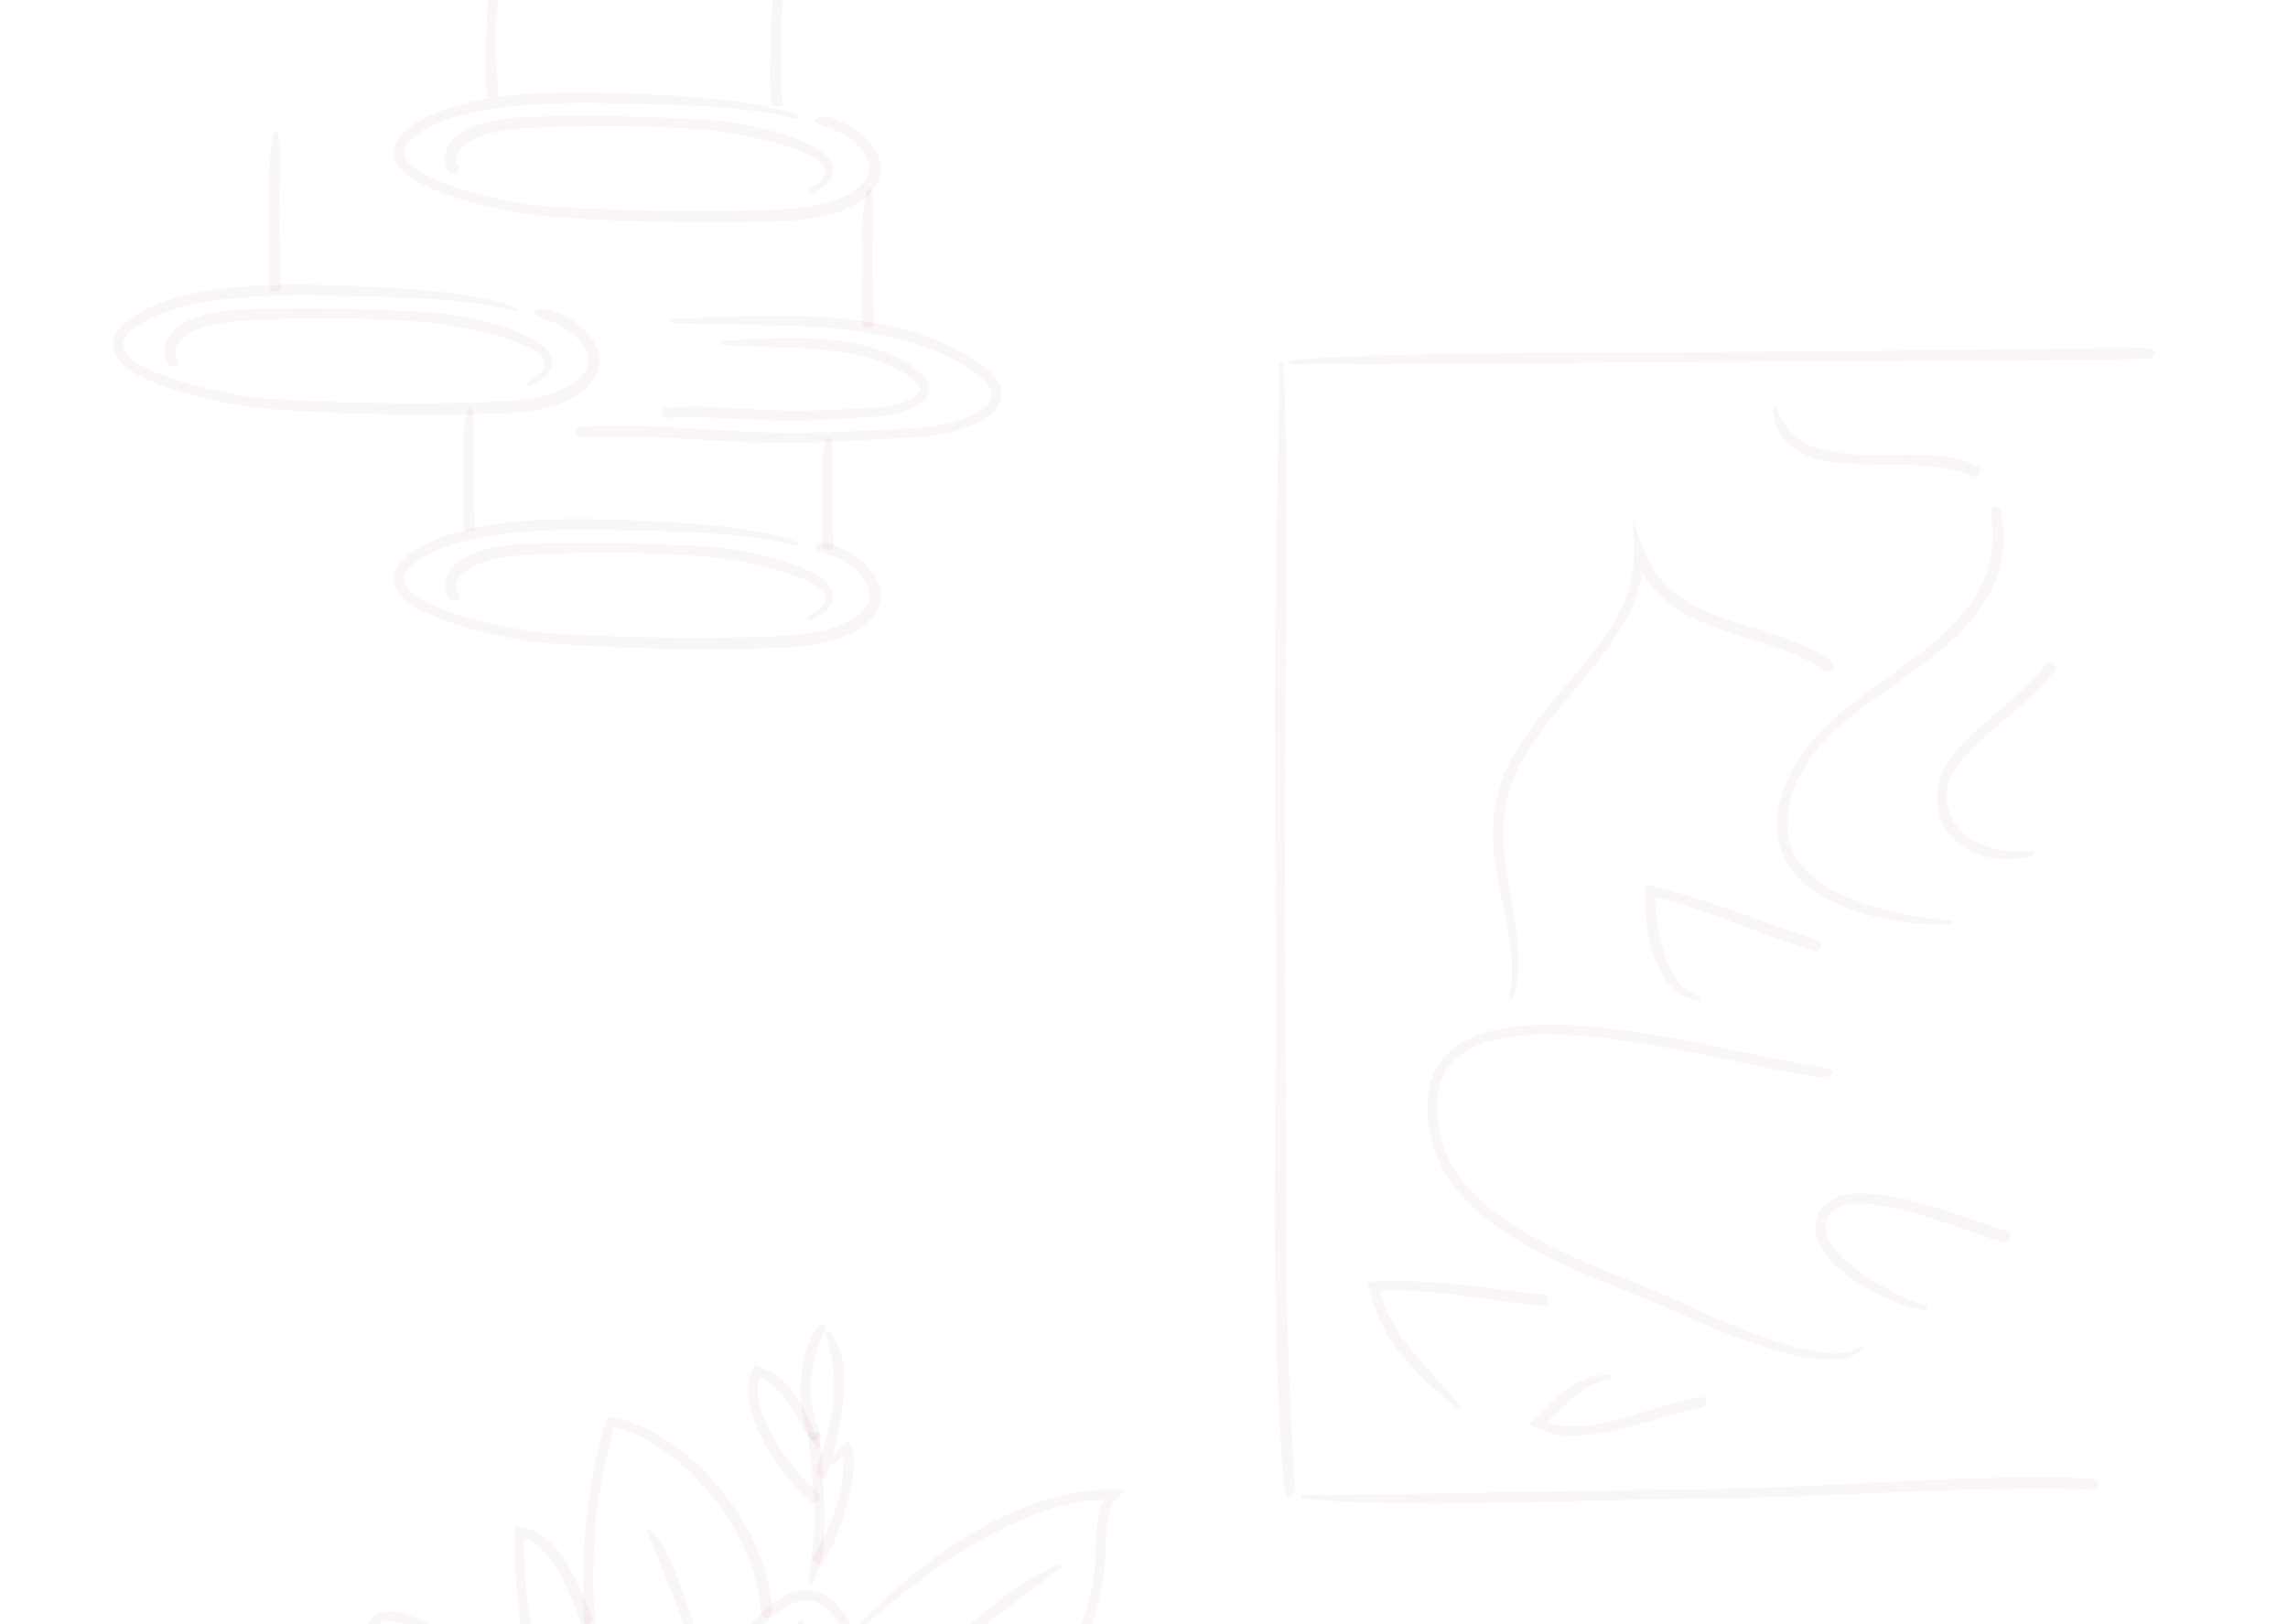 <svg width="407" height="289" viewBox="0 0 407 289" fill="none" xmlns="http://www.w3.org/2000/svg">
<g clip-path="url(#clip0)">
<g opacity="0.21">
<path opacity="0.21" d="M140.994 356.415L132.144 363.789L131.866 364.027L131.747 364.107L131.707 364.146L131.588 364.226L131.549 364.265C131.549 364.265 131.549 364.265 131.549 364.226V364.146V363.988V363.869V363.512C131.549 363.274 131.549 363.036 131.509 362.759L131.39 361.292L131.191 359.785C131.112 359.309 130.993 358.794 130.913 358.318C130.477 356.336 129.683 354.432 128.691 352.688C127.659 350.943 126.468 349.397 125.238 347.89L123.412 345.67L122.579 344.56L121.825 343.41C120.872 341.824 120.158 340.119 119.642 338.335C118.57 334.767 118.332 331 118.57 327.233C118.689 325.37 118.928 323.467 119.285 321.643C119.642 319.819 120.237 317.995 120.872 316.211C122.142 312.643 123.65 309.114 125.278 305.664C126.945 302.215 128.77 298.845 130.834 295.673C131.866 294.087 132.977 292.541 134.168 291.074C135.359 289.607 136.668 288.219 138.097 287.069C139.526 285.919 141.193 284.928 142.939 284.77C143.812 284.69 144.685 284.809 145.479 285.166C146.273 285.523 146.987 286.078 147.622 286.712C148.257 287.347 148.813 288.14 149.289 288.933C149.766 289.726 150.202 290.558 150.559 291.431C151.314 293.135 151.909 294.959 152.345 296.783C152.782 298.607 153.1 300.51 153.219 302.374C153.298 303.325 153.258 304.237 153.298 305.228C153.338 305.704 153.377 306.22 153.417 306.695C153.457 306.933 153.457 307.131 153.417 307.25C153.377 307.369 153.338 307.528 153.219 307.687C152.98 308.004 152.703 308.361 152.385 308.717C152.068 309.035 151.829 309.272 151.433 309.51C150.718 309.907 149.766 310.105 148.813 310.541C148.575 310.66 148.337 310.779 148.099 310.938L147.702 311.255C147.543 311.374 147.464 311.493 147.345 311.651C146.908 312.206 146.71 312.801 146.551 313.436C146.551 313.515 146.471 313.594 146.511 313.673L146.71 313.753L147.146 313.911C147.305 313.951 147.424 314.03 147.583 314.07L148.099 314.189L148.615 314.308L149.051 314.387C149.289 314.427 149.528 314.466 149.805 314.506C150.282 314.546 150.798 314.585 151.155 314.665C151.353 314.704 151.433 314.744 151.552 314.863C151.671 314.942 151.79 315.101 151.909 315.259C152.345 315.973 152.742 316.925 153.06 317.757C153.695 319.462 154.012 321.365 154.211 323.229C154.409 325.092 154.608 327.035 154.528 328.899C154.489 330.762 154.211 332.665 153.893 334.529C153.258 338.295 152.306 341.983 151.591 345.749C151.353 347.058 152.028 347.137 152.306 345.908C153.179 342.221 154.33 338.573 155.124 334.806C155.521 332.903 155.838 331 155.957 328.978C155.957 328.462 155.997 327.987 155.997 327.471V326.718L155.957 326.004C155.917 325.053 155.838 324.061 155.759 323.07C155.56 321.127 155.322 319.145 154.608 317.163C154.211 316.171 153.933 315.339 153.338 314.308C153.179 314.03 152.98 313.753 152.663 313.475C152.504 313.356 152.306 313.198 152.107 313.118C151.909 313.039 151.71 312.92 151.512 312.92C150.798 312.762 150.361 312.762 149.924 312.682C149.726 312.643 149.488 312.643 149.289 312.563L149.091 312.524C149.091 312.524 149.051 312.524 149.051 312.484C149.051 312.484 149.051 312.444 149.091 312.444C149.17 312.405 149.369 312.286 149.528 312.206C150.202 311.889 151.234 311.691 152.306 311.136L152.703 310.898L153.099 310.621C153.219 310.541 153.338 310.383 153.457 310.303C153.576 310.184 153.695 310.065 153.774 309.986C154.092 309.629 154.449 309.233 154.806 308.717C155.005 308.44 155.203 308.043 155.282 307.568C155.362 307.092 155.322 306.775 155.282 306.497C155.243 305.982 155.163 305.585 155.163 305.109C155.163 304.871 155.124 304.673 155.124 304.435V303.722C155.124 303.206 155.084 302.73 155.044 302.215C154.886 300.193 154.568 298.25 154.092 296.307C153.615 294.365 152.98 292.461 152.187 290.638C151.79 289.726 151.314 288.814 150.758 287.941C150.202 287.069 149.607 286.197 148.853 285.444C148.099 284.69 147.186 283.977 146.114 283.501C145.043 283.025 143.812 282.866 142.701 282.985C141.55 283.104 140.478 283.501 139.526 283.977C138.573 284.452 137.7 285.047 136.906 285.721C135.319 286.99 133.97 288.497 132.739 290.003C131.509 291.549 130.358 293.135 129.326 294.761C127.222 298.012 125.357 301.422 123.65 304.911C121.944 308.4 120.436 311.969 119.126 315.616C118.491 317.44 117.856 319.304 117.419 321.286C117.022 323.229 116.784 325.172 116.626 327.114C116.348 331.04 116.586 335.044 117.697 338.89C118.253 340.793 119.047 342.657 120.039 344.401L120.833 345.67L121.745 346.899L123.571 349.159C124.762 350.626 125.913 352.133 126.826 353.719C127.738 355.305 128.453 356.97 128.81 358.794C128.889 359.23 129.008 359.706 129.088 360.142L129.286 361.53L129.405 362.917C129.445 363.155 129.405 363.393 129.445 363.631V364.543L129.405 366.961L129.366 368.151V368.428V368.587C129.366 368.587 129.366 368.666 129.366 368.627L129.405 368.587L129.882 368.19L133.335 365.336C136.271 362.878 139.208 360.38 142.106 357.921C144.924 355.662 143.693 354.155 140.994 356.415Z" fill="#811D65"/>
</g>
<g opacity="0.21">
<path opacity="0.21" d="M139.605 322.515C140.161 316.845 140.478 311.176 141.113 305.466C141.352 302.572 141.272 299.717 141.352 296.902C141.391 295.514 141.51 294.087 141.709 292.739C141.907 291.391 142.225 290.043 142.86 288.814C142.939 288.616 142.423 288.179 142.264 288.378C141.153 289.488 140.518 290.955 140.121 292.422C139.724 293.889 139.566 295.395 139.526 296.823C139.407 299.717 139.685 302.612 139.486 305.268C139.447 305.585 139.407 305.942 139.367 306.299L139.248 307.369L138.97 309.471L138.454 313.713C138.137 316.528 137.859 319.383 137.7 322.198C137.621 322.912 139.566 323.189 139.605 322.515Z" fill="#811D65"/>
</g>
<g opacity="0.21">
<path opacity="0.21" d="M157.783 320.969C160.521 320.295 163.022 319.145 165.443 317.916C166.673 317.321 167.784 316.607 168.975 315.933C170.086 315.22 171.237 314.506 172.348 313.713C174.571 312.206 176.714 310.581 178.778 308.916C180.842 307.25 182.866 305.466 184.771 303.563C186.676 301.7 188.502 299.677 190.05 297.457C191.598 295.237 192.828 292.818 193.78 290.281C194.733 287.743 195.408 285.166 195.963 282.549C196.082 281.915 196.241 281.241 196.36 280.567C196.44 279.893 196.479 279.219 196.519 278.545L196.678 274.58C196.757 273.113 196.836 271.606 197.114 270.179C197.233 269.465 197.432 268.751 197.71 268.117C197.789 267.958 197.829 267.8 197.908 267.641C197.987 267.403 198.186 267.165 198.345 266.967C198.424 266.848 198.543 266.729 198.702 266.61L199.099 266.214C199.416 265.936 199.734 265.659 200.051 265.421L199.932 265.342C199.892 265.302 199.932 265.302 199.932 265.262V265.183C199.853 265.183 199.734 265.183 199.654 265.183L198.464 265.143C198.067 265.143 197.67 265.104 197.273 265.104C197.075 265.104 196.876 265.104 196.678 265.104H196.122C194.971 265.143 193.82 265.223 192.669 265.381C190.367 265.698 188.105 266.214 185.922 266.888C181.517 268.276 177.349 270.258 173.38 272.558C165.482 277.236 158.378 283.104 152.147 289.686C151.512 290.36 151.988 290.796 152.663 290.201C159.41 284.254 166.554 278.664 174.333 274.183C178.222 271.963 182.271 269.981 186.478 268.633C188.581 267.958 190.724 267.443 192.907 267.126C193.979 266.967 195.09 266.888 196.162 266.848C196.36 266.848 196.281 266.848 196.32 266.848H196.36C196.4 266.848 196.44 266.848 196.4 266.848L196.36 266.888L196.32 266.928C196.201 267.126 196.122 267.324 196.043 267.522C195.725 268.315 195.527 269.108 195.408 269.901C195.13 271.487 195.011 272.994 194.931 274.54L194.773 278.505C194.733 279.139 194.693 279.774 194.614 280.408C194.574 280.725 194.534 280.963 194.455 281.32L194.257 282.272C193.701 284.809 193.026 287.347 192.074 289.726C191.161 292.144 189.97 294.404 188.502 296.506C187.033 298.607 185.247 300.47 183.382 302.294C181.517 304.118 179.532 305.823 177.468 307.449C175.444 309.074 173.341 310.66 171.158 312.127C170.086 312.881 168.975 313.555 167.864 314.268C166.752 314.942 165.641 315.616 164.45 316.211C162.148 317.4 159.767 318.511 157.306 319.145C155.163 319.462 155.124 321.445 157.783 320.969Z" fill="#811D65"/>
</g>
<g opacity="0.21">
<path opacity="0.21" d="M154.052 314.585C158.219 307.409 163.14 300.589 169.094 294.682C172.07 291.748 175.285 289.052 178.619 286.514C181.953 283.937 185.326 281.518 188.7 278.981C188.978 278.743 188.621 278.188 188.303 278.346C180.603 281.875 173.936 287.505 167.943 293.453C161.91 299.4 156.473 306.101 152.385 313.515C151.909 314.427 153.575 315.418 154.052 314.585Z" fill="#811D65"/>
</g>
<g opacity="0.21">
<path opacity="0.21" d="M137.303 286.316C137.184 283.778 136.668 281.28 135.914 278.901C135.16 276.522 134.128 274.223 132.977 272.082C130.596 267.76 127.54 263.795 123.928 260.465C120.317 257.134 116.149 254.28 111.426 252.773L110.513 252.535L110.077 252.416C109.918 252.376 109.68 252.337 109.442 252.297L108.172 252.02C108.132 252.02 108.092 251.98 108.092 252.02L108.053 252.099L108.013 252.257L107.934 252.495L107.735 253.13L107.418 254.161C107.338 254.438 107.259 254.755 107.18 255.033L106.703 256.777C106.108 259.117 105.632 261.496 105.195 263.914C104.401 268.712 103.925 273.549 103.806 278.386C103.727 280.805 103.727 283.223 103.806 285.681C103.885 288.1 104.005 290.519 104.163 292.937C104.322 295.356 104.6 297.854 105.394 300.193C105.791 301.382 106.267 302.532 106.822 303.642C107.418 304.752 108.092 305.783 108.767 306.775C110.077 308.797 111.466 310.819 113.054 312.682C113.847 313.594 114.72 314.466 115.713 315.259C116.705 316.013 117.816 316.647 119.047 316.845C119.483 316.885 119.682 316.726 119.682 316.528C119.682 316.33 119.483 316.171 119.166 316.092C118.134 315.854 117.221 315.18 116.348 314.427C115.514 313.673 114.76 312.761 114.046 311.85C112.617 309.986 111.387 307.964 110.156 305.902C109.521 304.832 108.886 303.88 108.41 302.849C107.894 301.818 107.497 300.748 107.14 299.677C106.465 297.497 106.227 295.197 106.068 292.818C105.91 290.439 105.791 287.981 105.671 285.602C105.552 283.223 105.552 280.805 105.592 278.426C105.671 273.628 106.068 268.87 106.862 264.192C107.259 261.852 107.775 259.513 108.37 257.214L108.847 255.509C108.926 255.231 109.005 254.954 109.085 254.636L109.243 254.042C109.243 254.002 109.243 253.962 109.283 253.923L109.442 253.962H109.482H109.521H109.561L109.958 254.081L110.791 254.319C112.974 255.033 115.078 256.103 117.022 257.372C118.967 258.641 120.833 260.108 122.539 261.734C125.952 264.985 128.85 268.791 131.112 272.914C133.334 277.078 135.001 281.598 135.279 286.276C135.319 287.347 135.795 287.902 136.311 287.902C136.827 288.021 137.343 287.466 137.303 286.316Z" fill="#811D65"/>
</g>
<g opacity="0.21">
<path opacity="0.21" d="M126.548 304.396C126.508 301.462 125.992 298.567 125.317 295.752C124.643 292.937 123.73 290.241 122.857 287.505C121.984 284.77 121.071 282.073 119.959 279.417C119.404 278.109 118.809 276.8 118.134 275.531C117.777 274.897 117.419 274.263 116.983 273.708C116.784 273.43 116.546 273.113 116.308 272.835C116.03 272.558 115.792 272.28 115.395 272.122C115.038 272.042 115.117 272.756 115.078 272.796C115.157 272.915 115.356 273.192 115.475 273.47C115.633 273.747 115.752 274.064 115.872 274.382C116.149 275.016 116.387 275.65 116.665 276.285L118.213 280.17C119.245 282.787 120.396 285.364 121.23 288.021C122.936 293.373 124.246 298.805 124.563 304.356C124.603 304.99 126.548 305.07 126.548 304.396Z" fill="#811D65"/>
</g>
<g opacity="0.21">
<path opacity="0.21" d="M119.285 362.005C119.007 360.102 119.047 358.08 119.166 356.058C119.285 354.036 119.523 351.974 119.682 349.873C119.841 347.811 119.92 345.591 119.682 343.45C119.444 341.309 118.928 339.207 118.253 337.185C116.904 333.141 114.999 329.414 113.213 325.687C111.387 321.881 109.204 318.273 106.664 314.903C104.124 311.572 101.266 308.479 98.21 305.585C95.154 302.73 91.939 300.074 88.645 297.497C85.351 294.959 82.057 292.382 78.485 290.241C76.699 289.171 74.834 288.14 72.809 287.466C71.817 287.109 70.746 286.831 69.634 286.792C68.523 286.712 67.293 286.99 66.38 287.743C65.467 288.457 64.872 289.448 64.435 290.439C63.999 291.431 63.76 292.501 63.562 293.532C63.205 295.633 63.205 297.735 63.324 299.836C63.443 301.937 63.681 303.999 64.078 306.061C64.316 307.092 64.554 308.123 64.832 309.114L65.308 310.621C65.467 311.136 65.626 311.612 65.824 312.127C67.372 316.052 69.595 319.66 72.254 322.951C74.913 326.202 77.929 329.136 81.224 331.753C84.518 334.37 88.01 336.67 91.622 338.771C95.273 340.793 98.806 342.855 102.219 345.234C105.592 347.573 108.847 350.111 111.704 353.084C113.133 354.551 114.443 356.137 115.554 357.842C116.665 359.547 117.539 361.411 118.094 363.393C118.412 364.741 119.047 364.662 118.809 363.234C118.372 361.133 117.539 359.151 116.467 357.327C115.395 355.503 114.086 353.798 112.697 352.212C109.879 349.08 106.624 346.344 103.211 343.886C101.504 342.657 99.758 341.507 97.972 340.397C97.099 339.842 96.186 339.287 95.273 338.771L92.574 337.225C89.042 335.163 85.629 332.863 82.414 330.326C79.239 327.788 76.262 324.934 73.722 321.801C71.182 318.669 68.999 315.22 67.531 311.493C67.332 311.057 67.174 310.541 67.015 310.065L66.539 308.638C66.261 307.686 66.062 306.695 65.824 305.744C65.427 303.761 65.189 301.739 65.07 299.757C64.951 297.735 64.951 295.713 65.269 293.809C65.427 292.858 65.665 291.906 66.023 291.074C66.38 290.241 66.856 289.527 67.451 289.052C68.523 288.14 70.507 288.378 72.293 289.012C74.119 289.646 75.905 290.598 77.651 291.668C81.104 293.77 84.359 296.347 87.613 298.884C90.868 301.422 94.043 304.078 96.98 306.894C99.957 309.748 102.695 312.762 105.156 316.013C107.577 319.304 109.68 322.793 111.466 326.48C113.213 330.247 115.118 333.934 116.348 337.78C116.983 339.683 117.42 341.665 117.658 343.648C117.896 345.63 117.816 347.652 117.658 349.675C117.499 351.736 117.261 353.798 117.142 355.86C117.023 357.961 116.983 360.062 117.301 362.204C117.38 362.679 117.499 363.115 117.618 363.472C117.697 363.631 117.777 363.789 117.816 363.948C117.896 364.067 117.975 364.186 118.055 364.305C118.372 364.701 118.69 364.86 118.928 364.741C119.166 364.662 119.325 364.345 119.364 363.908C119.364 363.789 119.364 363.671 119.364 363.552C119.364 363.393 119.364 363.274 119.364 363.076C119.404 362.838 119.364 362.441 119.285 362.005Z" fill="#811D65"/>
</g>
<g opacity="0.21">
<path opacity="0.21" d="M105.315 287.981C104.521 285.84 103.687 283.699 102.695 281.598C101.703 279.496 100.512 277.434 99.004 275.611C98.25 274.699 97.377 273.866 96.345 273.152C95.829 272.796 95.313 272.518 94.718 272.28C94.559 272.24 94.44 272.161 94.281 272.122L93.725 271.963C93.329 271.844 92.892 271.804 92.495 271.725L91.9 271.646H91.741H91.662C91.622 271.646 91.662 271.685 91.622 271.685L91.582 272.003C91.543 272.399 91.503 272.835 91.503 273.232V273.826V274.064V274.263V275.135C91.503 276.285 91.582 277.434 91.622 278.584C91.9 283.144 92.297 287.703 93.17 292.223C93.606 294.483 94.202 296.704 94.996 298.884C95.392 299.955 95.869 301.025 96.424 302.017C96.98 303.008 97.655 303.999 98.488 304.792C98.766 305.07 99.242 304.594 99.044 304.316C97.893 302.532 97.178 300.431 96.543 298.329C95.948 296.228 95.432 294.047 94.996 291.867C94.162 287.466 93.527 282.985 93.289 278.545C93.21 277.434 93.21 276.324 93.21 275.214V273.945C93.21 273.826 93.17 273.747 93.289 273.787C93.329 273.787 93.368 273.787 93.408 273.826L93.606 273.866L93.924 274.025C94.361 274.223 94.797 274.461 95.194 274.738C96.027 275.333 96.742 276.047 97.416 276.879C98.766 278.545 99.838 280.487 100.79 282.51C101.743 284.532 102.576 286.633 103.409 288.734C103.806 289.567 105.672 288.933 105.315 287.981Z" fill="#811D65"/>
</g>
<g opacity="0.21">
<path opacity="0.21" d="M143.773 255.231C144.011 259.712 144.805 264.113 144.924 268.514C144.963 270.734 144.844 272.915 144.606 275.095C144.368 277.276 144.09 279.417 143.773 281.637C143.773 281.836 144.368 282.034 144.487 281.836C145.638 279.813 146.234 277.554 146.472 275.294C146.71 273.034 146.67 270.734 146.63 268.514C146.511 264.033 146.234 259.593 145.757 255.231C145.678 254.716 143.733 254.716 143.773 255.231Z" fill="#811D65"/>
</g>
<g opacity="0.21">
<path opacity="0.21" d="M146.115 255.469C145.4 254.081 144.884 252.495 144.567 250.83C144.249 249.165 144.09 247.46 144.209 245.755C144.329 244.05 144.725 242.385 145.202 240.759C145.678 239.134 146.273 237.548 146.829 235.922C146.869 235.764 146.313 235.446 146.194 235.526C144.805 236.794 143.892 238.46 143.376 240.204C142.82 241.949 142.622 243.773 142.503 245.596C142.384 247.381 142.384 249.205 142.622 251.028C142.86 252.813 143.336 254.636 144.289 256.222C144.527 256.619 146.273 255.786 146.115 255.469Z" fill="#811D65"/>
</g>
<g opacity="0.21">
<path opacity="0.21" d="M146.908 262.844C148.456 258.641 149.408 254.2 149.924 249.799C150.162 247.579 150.361 245.319 150.083 243.059C149.805 240.839 149.011 238.539 147.503 236.834C147.384 236.676 146.829 237.032 146.868 237.231C147.503 239.292 147.94 241.235 148.178 243.297C148.416 245.319 148.456 247.46 148.218 249.561C147.702 253.804 146.352 257.927 145.043 262.051C144.963 262.566 146.749 263.359 146.908 262.844Z" fill="#811D65"/>
</g>
<g opacity="0.21">
<path opacity="0.21" d="M145.717 265.857C144.447 264.747 143.257 263.478 142.106 262.17C140.955 260.822 139.883 259.434 138.931 258.007C137.938 256.54 137.065 255.033 136.351 253.447C135.636 251.861 135.081 250.196 134.843 248.491C134.803 248.055 134.763 247.658 134.803 247.222C134.803 247.024 134.843 246.786 134.843 246.588C134.843 246.469 134.843 246.389 134.882 246.27L134.922 245.993C134.962 245.715 135.041 245.478 135.16 245.24C135.16 245.041 135.359 245.24 135.438 245.24L135.795 245.438C135.954 245.517 136.39 245.795 136.748 246.033C137.065 246.31 137.462 246.548 137.78 246.826C138.097 247.103 138.415 247.381 138.692 247.698C139.01 248.015 139.248 248.332 139.526 248.649C140.597 249.997 141.431 251.544 142.344 253.09C143.217 254.636 144.169 256.222 145.32 257.61C145.519 257.848 146.035 257.451 145.916 257.214C145.162 255.628 144.527 254.002 143.773 252.376C143.018 250.751 142.185 249.046 140.994 247.539C140.677 247.143 140.399 246.786 140.042 246.429C139.724 246.072 139.327 245.755 138.97 245.438C138.613 245.121 138.176 244.843 137.78 244.566L137.145 244.209L136.708 243.971C136.51 243.852 136.311 243.773 136.113 243.693L134.962 243.178L134.406 242.94L134.247 242.861C134.208 242.861 134.208 242.821 134.168 242.821L134.128 242.9L134.009 243.178C133.85 243.574 133.692 243.971 133.573 244.367C133.453 244.764 133.295 245.121 133.215 245.557L133.136 246.033C133.096 246.152 133.096 246.27 133.096 246.429C133.096 246.667 133.057 246.945 133.057 247.182C133.057 247.698 133.096 248.174 133.136 248.649C133.374 250.592 133.93 252.416 134.684 254.121C135.398 255.826 136.311 257.451 137.264 258.998C139.248 262.09 141.55 264.945 144.368 267.324C145.043 267.839 146.273 266.333 145.717 265.857Z" fill="#811D65"/>
</g>
<g opacity="0.21">
<path opacity="0.21" d="M146.035 278.426C147.503 276.522 148.376 274.5 149.17 272.399C149.964 270.337 150.559 268.236 151.075 266.095C151.393 264.628 151.71 263.2 151.829 261.654C151.869 260.901 151.909 260.148 151.829 259.355L151.71 258.601L151.512 257.848C151.353 257.372 151.155 256.936 150.956 256.46C150.52 256.738 150.162 257.015 149.766 257.293C149.408 257.57 149.051 257.927 148.734 258.324C148.218 258.958 147.94 259.592 147.702 260.266C147.662 260.465 148.257 260.742 148.376 260.584C148.615 260.346 148.813 260.108 149.051 259.87C149.17 259.751 149.289 259.672 149.408 259.553L149.607 259.394L149.686 259.315C149.726 259.275 149.726 259.315 149.726 259.275C149.924 259.236 150.004 259.275 150.004 259.355C150.004 259.434 150.004 259.474 149.964 259.513V259.553V259.632L150.004 260.068C150.004 260.227 150.004 260.385 150.004 260.544C150.004 260.861 150.004 261.218 150.004 261.535C149.964 262.883 149.766 264.271 149.448 265.659C148.972 267.681 148.257 269.663 147.424 271.606C146.59 273.509 145.678 275.452 144.527 277.117C144.289 277.474 145.678 278.862 146.035 278.426Z" fill="#811D65"/>
</g>
<g opacity="0.21">
<path opacity="0.21" d="M147.106 22.651C148.694 23.127 150.242 23.92 151.552 24.951C152.861 25.982 153.973 27.29 154.449 28.678C154.925 30.066 154.528 31.493 153.457 32.643C152.941 33.238 152.306 33.753 151.552 34.189C150.837 34.665 150.083 35.022 149.289 35.379C146.075 36.687 142.423 37.044 138.812 37.242C136.986 37.322 135.16 37.361 133.295 37.441C131.469 37.48 129.604 37.52 127.778 37.559C120.436 37.639 113.054 37.48 105.711 37.163L100.194 36.885L97.456 36.727C96.543 36.687 95.67 36.568 94.757 36.449C91.145 35.934 87.534 35.181 84.001 34.229C82.255 33.753 80.509 33.198 78.802 32.524C77.135 31.85 75.429 31.097 74 30.105C73.285 29.59 72.611 28.995 72.214 28.321C71.777 27.647 71.738 26.894 72.055 26.18C72.373 25.467 73.008 24.832 73.682 24.277C74.357 23.722 75.151 23.246 75.945 22.85C79.12 21.145 82.692 20.233 86.264 19.559C89.875 18.924 93.527 18.647 97.178 18.449C104.521 18.132 111.903 18.449 119.245 18.647C122.936 18.766 126.587 18.924 130.239 19.281C133.89 19.638 137.542 20.074 141.074 21.026C142.304 21.343 142.503 20.748 141.272 20.312C137.74 19.123 134.089 18.488 130.398 17.973C126.706 17.497 123.015 17.22 119.324 16.982C111.942 16.625 104.56 16.228 97.099 16.546C93.368 16.704 89.637 17.021 85.906 17.695C82.216 18.409 78.485 19.4 75.032 21.264C74.198 21.74 73.325 22.255 72.531 22.889C72.135 23.207 71.738 23.563 71.38 24C71.023 24.396 70.666 24.872 70.428 25.467C70.19 26.022 70.031 26.735 70.071 27.409C70.11 28.083 70.349 28.718 70.666 29.233C70.984 29.749 71.341 30.185 71.738 30.542C72.135 30.898 72.531 31.255 72.968 31.533C74.635 32.683 76.381 33.436 78.167 34.15C79.953 34.824 81.739 35.379 83.525 35.894C87.137 36.885 90.788 37.639 94.479 38.194C95.392 38.313 96.345 38.432 97.297 38.511L100.075 38.709L105.592 39.026C112.974 39.423 120.356 39.621 127.778 39.581C129.643 39.581 131.469 39.542 133.335 39.502C135.2 39.463 137.026 39.423 138.891 39.344C142.622 39.185 146.432 38.828 150.043 37.401C150.956 37.004 151.829 36.608 152.663 36.053C153.496 35.537 154.29 34.903 154.965 34.15C155.64 33.396 156.235 32.445 156.513 31.414C156.791 30.343 156.711 29.233 156.394 28.242C155.719 26.22 154.33 24.713 152.822 23.524C151.274 22.334 149.567 21.422 147.702 20.907C146.829 20.669 146.154 20.709 145.678 20.828C145.201 20.986 145.003 21.224 145.003 21.462C144.963 21.858 145.678 22.255 147.106 22.651Z" fill="#811D65"/>
</g>
<g opacity="0.21">
<path opacity="0.21" d="M81.501 29.59C80.906 28.48 81.064 27.449 81.977 26.418C82.414 25.942 83.009 25.506 83.644 25.11C84.279 24.753 84.954 24.396 85.708 24.158C88.605 23.127 91.9 22.889 95.154 22.731C101.742 22.414 108.331 22.334 114.919 22.532C118.213 22.651 121.507 22.81 124.801 23.048C125.635 23.127 126.468 23.167 127.262 23.246C128.056 23.326 128.889 23.445 129.683 23.603C131.31 23.881 132.898 24.198 134.525 24.555C136.113 24.912 137.7 25.308 139.288 25.784C140.836 26.259 142.383 26.815 143.812 27.489C144.527 27.846 145.201 28.242 145.797 28.718C146.352 29.194 146.868 29.788 146.868 30.423C146.868 31.057 146.432 31.731 145.876 32.286C145.32 32.841 144.646 33.317 143.971 33.714C143.495 33.991 143.812 34.586 144.328 34.348C145.082 33.991 145.876 33.594 146.59 33.039C146.948 32.762 147.305 32.445 147.583 32.009C147.9 31.612 148.138 31.057 148.178 30.462C148.218 29.868 148.059 29.233 147.781 28.797C147.503 28.321 147.186 27.925 146.829 27.608C146.114 26.934 145.36 26.458 144.606 26.022C143.058 25.189 141.471 24.555 139.843 24.039C138.216 23.524 136.589 23.088 134.962 22.691C133.334 22.334 131.668 22.017 130.001 21.74C129.167 21.621 128.334 21.502 127.461 21.422C126.587 21.343 125.754 21.303 124.92 21.264C121.626 21.105 118.292 20.947 114.998 20.828C108.37 20.59 101.742 20.55 95.114 20.788C93.447 20.828 91.78 20.907 90.074 21.105C88.407 21.303 86.7 21.621 85.033 22.215C83.406 22.81 81.779 23.643 80.509 24.991C79.874 25.665 79.358 26.577 79.199 27.568C79.04 28.559 79.278 29.59 79.715 30.383C80.152 31.136 80.826 31.136 81.183 30.859C81.62 30.621 81.779 30.105 81.501 29.59Z" fill="#811D65"/>
</g>
<g opacity="0.21">
<path opacity="0.21" d="M147.106 98.579C148.694 99.055 150.242 99.848 151.552 100.879C152.861 101.91 153.973 103.218 154.449 104.606C154.925 105.993 154.528 107.421 153.457 108.57C152.941 109.165 152.306 109.681 151.552 110.117C150.837 110.593 150.083 110.949 149.289 111.306C146.075 112.615 142.423 112.972 138.812 113.17C136.986 113.249 135.16 113.289 133.295 113.368C131.469 113.408 129.604 113.447 127.778 113.487C120.436 113.566 113.054 113.408 105.711 113.09L100.194 112.813L97.456 112.654C96.543 112.615 95.67 112.496 94.757 112.377C91.145 111.861 87.534 111.108 84.001 110.156C82.255 109.681 80.509 109.126 78.802 108.452C77.135 107.778 75.429 107.024 74 106.033C73.285 105.518 72.611 104.923 72.214 104.249C71.777 103.575 71.738 102.821 72.055 102.108C72.373 101.394 73.008 100.76 73.682 100.205C74.357 99.65 75.151 99.174 75.945 98.777C79.12 97.072 82.692 96.16 86.264 95.486C89.875 94.852 93.527 94.575 97.178 94.376C104.521 94.059 111.903 94.376 119.245 94.575C122.936 94.693 126.587 94.852 130.239 95.209C133.89 95.566 137.542 96.002 141.074 96.953C142.304 97.271 142.503 96.676 141.272 96.24C137.74 95.05 134.089 94.416 130.398 93.9C126.706 93.425 123.015 93.147 119.324 92.909C111.942 92.552 104.56 92.156 97.099 92.473C93.368 92.632 89.637 92.949 85.906 93.623C82.216 94.337 78.485 95.328 75.032 97.191C74.198 97.667 73.325 98.183 72.531 98.817C72.135 99.134 71.738 99.491 71.38 99.927C71.023 100.324 70.666 100.799 70.428 101.394C70.19 101.949 70.031 102.663 70.071 103.337C70.11 104.011 70.349 104.645 70.666 105.161C70.984 105.676 71.341 106.112 71.738 106.469C72.135 106.826 72.531 107.183 72.968 107.46C74.635 108.61 76.381 109.363 78.167 110.077C79.953 110.751 81.739 111.306 83.525 111.822C87.137 112.813 90.788 113.566 94.479 114.121C95.392 114.24 96.345 114.359 97.297 114.439L100.075 114.637L105.592 114.954C112.974 115.35 120.356 115.549 127.778 115.509C129.643 115.509 131.469 115.469 133.335 115.43C135.2 115.39 137.026 115.35 138.891 115.271C142.622 115.113 146.432 114.756 150.043 113.328C150.956 112.932 151.829 112.535 152.663 111.98C153.496 111.465 154.29 110.83 154.965 110.077C155.64 109.324 156.235 108.372 156.513 107.341C156.791 106.271 156.711 105.161 156.394 104.169C155.719 102.147 154.33 100.641 152.822 99.451C151.274 98.262 149.567 97.35 147.702 96.835C146.829 96.597 146.154 96.636 145.678 96.755C145.201 96.914 145.003 97.152 145.003 97.389C144.963 97.746 145.678 98.183 147.106 98.579Z" fill="#811D65"/>
</g>
<g opacity="0.21">
<path opacity="0.21" d="M81.501 105.518C80.906 104.407 81.064 103.376 81.977 102.346C82.414 101.87 83.009 101.434 83.644 101.037C84.279 100.68 84.954 100.324 85.708 100.086C88.605 99.055 91.9 98.817 95.154 98.658C101.742 98.341 108.331 98.262 114.919 98.46C118.213 98.579 121.507 98.738 124.801 98.975C125.635 99.055 126.468 99.094 127.262 99.174C128.056 99.253 128.889 99.372 129.683 99.531C131.31 99.808 132.898 100.125 134.525 100.482C136.113 100.839 137.7 101.235 139.288 101.711C140.836 102.187 142.383 102.742 143.812 103.416C144.527 103.773 145.201 104.169 145.797 104.645C146.352 105.121 146.868 105.716 146.868 106.35C146.868 106.985 146.432 107.659 145.876 108.214C145.32 108.769 144.646 109.245 143.971 109.641C143.495 109.919 143.812 110.513 144.328 110.275C145.082 109.919 145.876 109.522 146.59 108.967C146.948 108.689 147.305 108.372 147.583 107.936C147.9 107.54 148.138 106.985 148.178 106.39C148.218 105.795 148.059 105.161 147.781 104.725C147.503 104.249 147.186 103.852 146.829 103.535C146.114 102.861 145.36 102.385 144.606 101.949C143.058 101.116 141.471 100.482 139.843 99.967C138.216 99.451 136.589 99.015 134.962 98.619C133.334 98.262 131.668 97.945 130.001 97.667C129.167 97.548 128.334 97.429 127.461 97.35C126.587 97.271 125.754 97.231 124.92 97.191C121.626 97.033 118.292 96.874 114.998 96.755C108.37 96.517 101.742 96.478 95.114 96.716C93.447 96.755 91.78 96.834 90.074 97.033C88.407 97.231 86.7 97.548 85.033 98.143C83.406 98.738 81.779 99.57 80.509 100.918C79.874 101.592 79.358 102.504 79.199 103.495C79.04 104.487 79.278 105.518 79.715 106.31C80.152 107.064 80.826 107.064 81.183 106.786C81.62 106.548 81.779 105.993 81.501 105.518Z" fill="#811D65"/>
</g>
<g opacity="0.21">
<path opacity="0.21" d="M97.138 56.868C98.726 57.344 100.274 58.137 101.583 59.168C102.893 60.199 104.004 61.507 104.481 62.895C104.957 64.283 104.56 65.71 103.488 66.86C102.972 67.454 102.337 67.97 101.583 68.406C100.869 68.882 100.115 69.239 99.321 69.596C96.106 70.904 92.455 71.261 88.843 71.459C87.018 71.538 85.192 71.578 83.326 71.657C81.501 71.697 79.635 71.737 77.81 71.776C70.467 71.856 63.085 71.697 55.743 71.38L50.226 71.102L47.488 70.944C46.575 70.904 45.702 70.785 44.789 70.666C41.177 70.151 37.565 69.397 34.033 68.446C32.287 67.97 30.541 67.415 28.834 66.741C27.167 66.067 25.46 65.314 24.032 64.322C23.317 63.807 22.642 63.212 22.246 62.538C21.809 61.864 21.769 61.111 22.087 60.397C22.404 59.683 23.039 59.049 23.714 58.494C24.389 57.939 25.183 57.463 25.976 57.067C29.151 55.362 32.723 54.45 36.295 53.776C39.907 53.141 43.558 52.864 47.21 52.666C54.552 52.348 61.934 52.666 69.277 52.864C72.968 52.983 76.619 53.141 80.27 53.498C83.922 53.855 87.573 54.291 91.106 55.243C92.336 55.56 92.534 54.965 91.304 54.529C87.772 53.34 84.12 52.705 80.429 52.19C76.738 51.714 73.047 51.436 69.356 51.199C61.974 50.842 54.592 50.445 47.13 50.762C43.4 50.921 39.669 51.238 35.938 51.912C32.247 52.626 28.516 53.617 25.064 55.481C24.23 55.956 23.357 56.472 22.563 57.106C22.166 57.423 21.769 57.78 21.412 58.216C21.055 58.613 20.698 59.089 20.46 59.683C20.221 60.239 20.063 60.952 20.102 61.626C20.142 62.3 20.38 62.935 20.698 63.45C21.015 63.965 21.372 64.402 21.769 64.758C22.166 65.115 22.563 65.472 23 65.75C24.667 66.9 26.413 67.653 28.199 68.367C29.985 69.04 31.771 69.596 33.557 70.111C37.169 71.102 40.82 71.856 44.511 72.411C45.424 72.53 46.376 72.648 47.329 72.728L50.107 72.926L55.624 73.243C63.006 73.64 70.388 73.838 77.81 73.798C79.675 73.798 81.501 73.759 83.366 73.719C85.232 73.679 87.057 73.64 88.923 73.56C92.653 73.402 96.463 73.045 100.075 71.618C100.988 71.221 101.861 70.825 102.695 70.27C103.528 69.754 104.322 69.12 104.997 68.367C105.671 67.613 106.267 66.662 106.544 65.631C106.822 64.56 106.743 63.45 106.425 62.459C105.751 60.437 104.362 58.93 102.853 57.741C101.305 56.551 99.599 55.639 97.734 55.124C96.86 54.886 96.186 54.925 95.709 55.044C95.233 55.203 95.035 55.441 95.035 55.679C95.035 56.036 95.709 56.472 97.138 56.868Z" fill="#811D65"/>
</g>
<g opacity="0.21">
<path opacity="0.21" d="M31.533 63.807C30.938 62.697 31.097 61.666 32.009 60.635C32.446 60.159 33.041 59.723 33.676 59.327C34.311 58.97 34.986 58.613 35.74 58.375C38.637 57.344 41.932 57.106 45.186 56.948C51.774 56.631 58.363 56.551 64.951 56.75C68.245 56.868 71.539 57.027 74.834 57.265C75.667 57.344 76.501 57.384 77.294 57.463C78.088 57.543 78.921 57.661 79.715 57.82C81.343 58.098 82.93 58.415 84.557 58.772C86.145 59.129 87.732 59.525 89.32 60.001C90.868 60.477 92.416 61.032 93.844 61.706C94.559 62.062 95.234 62.459 95.829 62.935C96.385 63.411 96.9 64.005 96.9 64.64C96.9 65.274 96.464 65.948 95.908 66.503C95.353 67.058 94.678 67.534 94.003 67.93C93.527 68.208 93.844 68.803 94.36 68.565C95.115 68.208 95.908 67.812 96.623 67.257C96.98 66.979 97.337 66.662 97.615 66.226C97.932 65.829 98.171 65.274 98.21 64.679C98.25 64.085 98.091 63.45 97.813 63.014C97.535 62.538 97.218 62.142 96.861 61.825C96.146 61.151 95.392 60.675 94.638 60.239C93.09 59.406 91.503 58.772 89.876 58.256C88.248 57.741 86.621 57.305 84.994 56.908C83.367 56.551 81.7 56.234 80.033 55.957C79.199 55.838 78.366 55.719 77.493 55.639C76.62 55.56 75.786 55.52 74.953 55.481C71.658 55.322 68.325 55.164 65.03 55.045C58.402 54.807 51.774 54.767 45.146 55.005C43.48 55.045 41.812 55.124 40.106 55.322C38.439 55.52 36.732 55.838 35.066 56.432C33.438 57.027 31.811 57.86 30.541 59.208C29.906 59.882 29.39 60.794 29.231 61.785C29.073 62.776 29.311 63.807 29.747 64.6C30.184 65.353 30.858 65.353 31.216 65.076C31.652 64.838 31.811 64.283 31.533 63.807Z" fill="#811D65"/>
</g>
<g opacity="0.21">
<path opacity="0.21" d="M104.322 77.763C109.998 77.486 115.753 77.763 121.507 78.041C127.262 78.358 133.017 78.794 138.851 78.794C144.646 78.834 150.44 78.517 156.195 78.16L160.521 77.922C161.95 77.843 163.419 77.803 164.887 77.644C166.356 77.486 167.784 77.208 169.213 76.891C170.642 76.534 172.071 76.098 173.42 75.464C174.77 74.829 176.079 74.076 177.111 72.886C177.627 72.292 178.024 71.538 178.143 70.706C178.262 69.873 178.064 69.001 177.707 68.327C176.992 66.9 175.841 65.869 174.69 64.957C173.5 64.045 172.269 63.252 170.96 62.617C170.324 62.261 169.689 61.904 169.015 61.587L166.991 60.714C166.673 60.556 166.316 60.397 165.998 60.278L164.967 59.921L162.903 59.208L160.799 58.613L159.728 58.335L158.656 58.097L156.513 57.622C155.798 57.503 155.084 57.384 154.37 57.265C148.615 56.353 142.781 56.155 136.986 56.194C131.191 56.234 125.437 56.551 119.682 56.71C118.689 56.749 118.689 57.384 119.682 57.463C125.437 57.741 131.191 57.701 136.946 57.86C142.701 57.979 148.416 58.217 154.052 59.128L156.156 59.485L158.219 59.921L159.251 60.159L160.283 60.437L162.347 60.992L164.332 61.666L165.324 62.023C165.641 62.142 165.959 62.3 166.276 62.419L168.221 63.252C168.856 63.569 169.451 63.886 170.086 64.204C171.356 64.838 172.507 65.552 173.619 66.384C174.69 67.177 175.643 68.129 176.159 69.12C176.675 70.111 176.556 70.983 175.802 71.856C175.087 72.728 173.936 73.442 172.706 73.997C170.245 75.107 167.467 75.702 164.689 76.019C163.974 76.098 163.3 76.138 162.585 76.177L160.402 76.296L156.076 76.534C150.321 76.812 144.567 77.089 138.812 77.01C127.381 76.812 115.792 75.266 104.163 75.9C101.584 75.979 101.742 77.922 104.322 77.763Z" fill="#811D65"/>
</g>
<g opacity="0.21">
<path opacity="0.21" d="M118.927 74.353C125.992 73.997 133.215 74.829 140.518 74.869C144.169 74.869 147.781 74.631 151.393 74.393L154.092 74.234C155.004 74.155 155.878 74.155 156.83 74.036C158.656 73.798 160.482 73.402 162.228 72.649C163.101 72.252 163.934 71.776 164.609 70.983C164.927 70.587 165.204 70.071 165.284 69.516C165.363 68.961 165.244 68.367 165.006 67.891C164.53 66.939 163.815 66.305 163.061 65.71C162.307 65.155 161.513 64.639 160.72 64.203C160.323 64.005 159.926 63.767 159.489 63.569L158.219 63.014C157.783 62.816 157.386 62.657 156.949 62.498L155.64 62.023C153.854 61.507 152.068 61.071 150.282 60.794C146.67 60.199 143.019 60.12 139.367 60.159C135.755 60.199 132.144 60.437 128.532 60.635C127.897 60.675 127.937 61.309 128.532 61.388C135.755 61.943 142.979 61.587 149.964 62.697C151.71 62.935 153.417 63.371 155.084 63.847L156.314 64.283C156.711 64.402 157.148 64.56 157.545 64.758L158.735 65.274C159.132 65.472 159.489 65.67 159.886 65.869C160.68 66.265 161.394 66.701 162.029 67.177C162.664 67.653 163.22 68.208 163.498 68.723C163.617 68.961 163.657 69.159 163.657 69.358C163.657 69.556 163.538 69.754 163.339 69.992C162.982 70.468 162.307 70.904 161.553 71.221C160.085 71.895 158.378 72.252 156.671 72.45C156.235 72.49 155.838 72.53 155.401 72.53L154.052 72.609L151.353 72.767C147.741 72.966 144.169 73.124 140.597 73.085C133.454 73.005 126.19 72.054 118.927 72.53C117.181 72.49 117.34 74.433 118.927 74.353Z" fill="#811D65"/>
</g>
<g opacity="0.21">
<path opacity="0.21" d="M88.605 17.061C88.407 12.739 88.129 8.418 88.288 4.096C88.447 -0.226 89.24 -4.548 88.764 -8.909C88.724 -9.107 88.089 -9.147 88.01 -8.949C86.7 -4.706 86.78 -0.345 86.581 4.017C86.383 8.338 86.184 12.739 86.621 17.101C86.7 17.537 88.645 17.537 88.605 17.061Z" fill="#811D65"/>
</g>
<g opacity="0.21">
<path opacity="0.21" d="M139.208 18.607C139.01 14.286 138.732 9.964 138.891 5.642C139.05 1.321 139.843 -3.001 139.367 -7.362C139.327 -7.561 138.692 -7.6 138.613 -7.402C137.303 -3.16 137.383 1.202 137.184 5.563C136.986 9.885 136.787 14.286 137.224 18.647C137.264 19.083 139.208 19.083 139.208 18.607Z" fill="#811D65"/>
</g>
<g opacity="0.21">
<path opacity="0.21" d="M49.949 51.555C49.988 46.877 49.631 42.238 49.631 37.599C49.631 32.96 50.147 28.321 49.472 23.682C49.433 23.484 48.798 23.484 48.718 23.682C47.607 28.282 47.925 32.96 47.925 37.559C47.925 42.198 47.766 46.798 47.964 51.437C48.004 51.952 49.949 52.071 49.949 51.555Z" fill="#811D65"/>
</g>
<g opacity="0.21">
<path opacity="0.21" d="M155.481 57.979C155.481 53.934 155.163 49.851 155.163 45.806C155.163 41.762 155.679 37.718 155.005 33.714C154.965 33.555 154.33 33.515 154.251 33.714C153.139 37.718 153.457 41.802 153.457 45.806C153.457 49.811 153.298 53.855 153.496 57.86C153.536 58.296 155.481 58.415 155.481 57.979Z" fill="#811D65"/>
</g>
<g opacity="0.21">
<path opacity="0.21" d="M84.478 94.297C84.478 90.689 84.2 87.081 84.16 83.512C84.16 79.944 84.676 76.336 84.001 72.768C83.962 72.609 83.327 72.609 83.247 72.768C82.136 76.296 82.453 79.944 82.453 83.512C82.453 87.081 82.255 90.649 82.493 94.218C82.533 94.614 84.478 94.693 84.478 94.297Z" fill="#811D65"/>
</g>
<g opacity="0.21">
<path opacity="0.21" d="M148.297 97.548C148.258 94.297 148.02 91.006 147.98 87.755C147.98 84.504 148.496 81.252 147.781 78.001C147.742 77.843 147.107 77.843 147.027 78.001C145.916 81.213 146.273 84.504 146.234 87.715C146.234 90.927 145.995 94.178 146.273 97.429C146.353 97.826 148.297 97.905 148.297 97.548Z" fill="#811D65"/>
</g>
<g opacity="0.21">
<path opacity="0.21" d="M230.334 263.518C229.143 247.064 228.826 230.57 228.746 214.076C228.707 197.542 228.667 181.048 228.627 164.515C228.588 148.021 228.667 131.448 228.707 114.914C228.786 106.628 228.865 98.381 228.826 90.134C228.826 86.01 228.786 81.887 228.707 77.763C228.627 73.64 228.548 69.516 228.31 65.393C228.23 63.966 227.556 64.045 227.556 65.433C227.595 69.516 227.476 73.64 227.397 77.724C227.318 81.847 227.238 85.971 227.159 90.094C227 98.341 226.881 106.628 226.802 114.914C226.722 131.487 226.881 148.061 226.881 164.554C226.881 172.801 226.921 181.048 226.881 189.335C226.841 197.582 226.802 205.868 226.762 214.115C226.762 230.649 227 247.222 228.31 263.676C228.627 267.403 230.572 267.284 230.334 263.518Z" fill="#811D65"/>
</g>
<g opacity="0.21">
<path opacity="0.21" d="M371.308 263.042C347.971 262.249 324.912 264.866 301.733 264.985C290.144 265.183 278.555 265.381 266.926 265.54C261.132 265.659 255.337 265.738 249.543 265.857C246.645 265.897 243.748 265.936 240.851 265.976C237.954 266.016 235.056 266.055 232.199 265.936C231.207 265.897 231.127 266.531 232.119 266.65C235.017 267.007 237.914 267.126 240.811 267.284C243.708 267.403 246.606 267.443 249.503 267.483C255.298 267.562 261.132 267.522 266.926 267.403C272.721 267.324 278.555 267.165 284.35 267.007C290.144 266.848 295.939 266.69 301.694 266.65C324.912 266.531 348.09 264.39 371.189 264.985C373.848 265.064 374.007 263.121 371.308 263.042Z" fill="#811D65"/>
</g>
<g opacity="0.21">
<path opacity="0.21" d="M381.191 61.904C355.988 62.142 330.826 62.538 305.584 62.657C293.002 62.697 280.381 62.776 267.76 62.816C261.45 62.895 255.139 62.974 248.829 63.133C242.518 63.331 236.247 63.529 229.977 64.045C228.905 64.124 228.945 64.798 230.016 64.798C236.247 64.758 242.558 64.838 248.829 64.798C255.139 64.798 261.45 64.758 267.76 64.719C280.381 64.6 293.042 64.481 305.584 64.362C330.746 64.243 356.028 64.322 381.151 63.886C384.088 63.847 384.088 61.904 381.191 61.904Z" fill="#811D65"/>
</g>
<g opacity="0.21">
<path opacity="0.21" d="M354.202 91.878C354.48 94.019 354.599 96.2 354.242 98.341C353.925 100.482 353.29 102.544 352.297 104.487C350.353 108.372 347.217 111.663 343.764 114.518C340.311 117.412 336.541 119.989 332.85 122.685C329.159 125.381 325.507 128.196 322.451 131.725C320.943 133.47 319.594 135.373 318.562 137.474C317.53 139.536 316.736 141.756 316.3 144.056C316.181 144.651 316.141 145.206 316.101 145.801C316.062 146.395 316.062 146.99 316.101 147.585C316.22 148.774 316.379 149.964 316.776 151.074C317.133 152.224 317.728 153.254 318.363 154.246C318.721 154.721 319.038 155.237 319.475 155.633C319.673 155.871 319.872 156.07 320.07 156.307L320.705 156.902C322.451 158.528 324.476 159.717 326.579 160.708C328.683 161.7 330.905 162.413 333.128 163.008C337.613 164.158 342.216 164.594 346.781 164.515C347.574 164.515 347.535 163.841 346.781 163.761C342.296 163.405 337.851 162.651 333.564 161.422C331.421 160.788 329.357 160.034 327.373 159.083C325.428 158.131 323.523 156.981 321.975 155.514C320.427 154.087 319.157 152.382 318.522 150.439C317.848 148.497 317.728 146.395 318.046 144.294C318.403 142.192 319.118 140.131 320.07 138.148C321.023 136.206 322.253 134.421 323.682 132.756C326.579 129.426 330.151 126.69 333.842 124.073C337.533 121.417 341.343 118.879 344.915 115.945C348.487 113.051 351.861 109.601 354.044 105.359C355.115 103.257 355.83 100.958 356.187 98.618C356.544 96.279 356.425 93.9 356.068 91.601C355.79 89.499 353.885 89.935 354.202 91.878Z" fill="#811D65"/>
</g>
<g opacity="0.21">
<path opacity="0.21" d="M323.721 189.811C320.268 189.335 316.736 188.582 313.243 187.868C309.751 187.154 306.218 186.401 302.686 185.687C295.621 184.3 288.517 183.07 281.294 182.555C277.682 182.317 274.031 182.238 270.419 182.595C268.593 182.753 266.768 183.07 265.021 183.546C263.235 184.022 261.489 184.656 259.902 185.648C258.314 186.639 256.846 187.947 255.853 189.573C255.337 190.366 254.98 191.238 254.623 192.11C254.345 193.022 254.147 193.934 254.028 194.846C253.789 196.71 253.909 198.533 254.147 200.357C254.226 200.793 254.266 201.269 254.385 201.705L254.702 203.053C254.98 203.926 255.218 204.838 255.575 205.67C256.25 207.375 257.163 209.001 258.235 210.468C259.306 211.935 260.537 213.322 261.807 214.591C264.426 217.129 267.442 219.23 270.538 221.054C276.769 224.741 283.516 227.437 290.184 230.094C291.851 230.768 293.518 231.442 295.145 232.116C296.772 232.79 298.439 233.543 300.066 234.297C303.361 235.764 306.695 237.151 310.068 238.38C313.442 239.61 316.895 240.72 320.466 241.394C322.252 241.711 324.038 241.949 325.864 241.909C326.777 241.87 327.69 241.79 328.603 241.552C329.476 241.314 330.389 240.958 331.103 240.363C331.579 239.927 331.659 239.57 331.54 239.491C331.381 239.372 331.063 239.451 330.666 239.768C329.357 240.68 327.61 240.878 325.904 240.839C324.197 240.759 322.451 240.482 320.744 240.085C317.331 239.292 313.997 238.103 310.663 236.795C307.369 235.486 304.075 234.059 300.821 232.552C299.193 231.799 297.566 231.045 295.899 230.332C294.232 229.618 292.565 228.944 290.898 228.27C284.231 225.574 277.563 222.957 271.451 219.428C268.395 217.644 265.498 215.622 262.997 213.243C261.767 212.054 260.616 210.745 259.584 209.358C258.592 207.97 257.758 206.463 257.123 204.917C256.766 204.124 256.568 203.331 256.33 202.498L256.052 201.269C255.972 200.873 255.893 200.437 255.853 200C255.615 198.296 255.536 196.591 255.734 194.965C255.814 194.132 256.012 193.339 256.25 192.546C256.528 191.793 256.846 191.04 257.282 190.366C258.116 188.978 259.346 187.908 260.775 187.035C262.203 186.163 263.791 185.568 265.458 185.132C267.125 184.696 268.832 184.419 270.578 184.26C274.07 183.943 277.603 184.062 281.175 184.3C288.279 184.855 295.304 186.123 302.329 187.511C305.821 188.225 309.354 188.938 312.846 189.692C316.379 190.405 319.871 191.159 323.483 191.595C325.15 191.793 326.023 191.317 326.023 190.842C326.023 190.524 325.269 190.009 323.721 189.811Z" fill="#811D65"/>
</g>
<g opacity="0.21">
<path opacity="0.21" d="M357.02 219.072C354.639 218.318 352.138 217.406 349.678 216.574C347.217 215.741 344.717 214.948 342.177 214.234C339.637 213.56 337.096 212.926 334.437 212.609C333.128 212.45 331.778 212.331 330.429 212.371C329.079 212.411 327.73 212.609 326.42 213.204C325.785 213.481 325.19 213.878 324.634 214.353C324.396 214.591 324.158 214.909 323.96 215.186C323.801 215.503 323.602 215.82 323.444 216.138C322.848 217.406 322.769 218.992 323.245 220.301C323.682 221.649 324.436 222.799 325.309 223.829C326.182 224.86 327.174 225.772 328.206 226.605C330.27 228.27 332.572 229.618 334.953 230.768C337.335 231.839 339.835 232.79 342.454 233.068C342.931 233.107 342.97 232.433 342.574 232.354C340.192 231.68 337.89 230.53 335.668 229.341C333.445 228.112 331.302 226.763 329.397 225.217C328.444 224.424 327.532 223.592 326.738 222.68C325.944 221.768 325.309 220.816 324.991 219.785C324.872 219.547 324.872 219.27 324.793 219.032C324.793 218.794 324.714 218.517 324.753 218.279C324.753 218.041 324.793 217.803 324.833 217.565C324.872 217.327 324.991 217.089 325.071 216.851C325.428 215.9 326.182 215.226 327.135 214.79C328.127 214.353 329.278 214.195 330.508 214.155C331.699 214.116 332.969 214.234 334.199 214.433C336.7 214.79 339.16 215.424 341.621 216.177C344.082 216.891 346.542 217.724 348.963 218.596C351.424 219.428 353.845 220.34 356.385 221.054C357.616 221.252 358.092 219.389 357.02 219.072Z" fill="#811D65"/>
</g>
<g opacity="0.21">
<path opacity="0.21" d="M363.886 118.165C362.735 119.87 361.188 121.417 359.6 122.884C357.973 124.39 356.306 125.818 354.599 127.324C352.932 128.791 351.226 130.298 349.638 131.923C348.09 133.549 346.542 135.333 345.55 137.435C345.034 138.465 344.756 139.695 344.637 140.805C344.518 141.955 344.558 143.144 344.796 144.294C345.272 146.633 346.701 148.734 348.567 150.122C350.432 151.55 352.694 152.422 354.956 152.739C357.258 153.056 359.6 152.898 361.743 152.184C362.1 152.065 361.942 151.431 361.584 151.47C359.441 151.708 357.298 151.589 355.274 151.113C353.25 150.638 351.305 149.845 349.718 148.616C348.13 147.426 346.979 145.761 346.542 143.858C346.304 142.906 346.265 141.915 346.344 140.924C346.423 139.893 346.661 139.021 347.098 138.109C347.971 136.285 349.4 134.659 350.908 133.113C352.456 131.567 354.123 130.139 355.83 128.712C357.536 127.285 359.282 125.857 360.949 124.311C362.616 122.765 364.244 121.179 365.553 119.196C366.069 118.364 364.363 117.412 363.886 118.165Z" fill="#811D65"/>
</g>
<g opacity="0.21">
<path opacity="0.21" d="M352.059 83.156C350.432 82.244 348.685 81.728 346.979 81.411C345.232 81.094 343.526 80.975 341.819 80.935C338.406 80.856 335.072 81.015 331.738 80.935C330.071 80.896 328.404 80.777 326.777 80.539C325.15 80.301 323.562 79.904 322.054 79.31C320.586 78.715 319.236 77.803 318.244 76.614C317.212 75.424 316.537 73.957 316.101 72.332C316.022 72.054 315.347 72.133 315.387 72.451C315.387 74.195 315.863 76.058 316.934 77.605C318.006 79.191 319.633 80.301 321.34 81.015C323.046 81.728 324.793 82.085 326.539 82.283C328.285 82.482 329.992 82.561 331.659 82.601C335.032 82.68 338.366 82.64 341.66 82.838C343.288 82.918 344.915 83.076 346.502 83.394C348.09 83.671 349.598 84.107 351.027 84.861C351.622 85.138 352.813 83.592 352.059 83.156Z" fill="#811D65"/>
</g>
<g opacity="0.21">
<path opacity="0.21" d="M325.23 117.254C322.253 115.271 318.959 113.963 315.665 112.892C312.41 111.822 309.116 110.91 305.981 109.76C302.845 108.61 299.829 107.183 297.368 105.081C296.138 104.011 295.066 102.782 294.153 101.434L293.955 101.117C293.836 100.958 293.756 100.799 293.677 100.641L293.201 99.61L292.725 98.579L292.605 98.341L292.486 98.024L292.248 97.389L291.335 94.971L290.542 92.79L290.621 95.605L290.661 98.658C290.661 98.936 290.661 99.094 290.621 99.332L290.581 99.967L290.502 101.196C290.502 101.592 290.383 102.028 290.343 102.187L290.224 102.901C289.827 104.764 289.192 106.548 288.359 108.253C286.692 111.703 284.43 114.835 281.969 117.888C278.635 122.051 274.944 125.976 271.809 130.377C270.221 132.558 268.832 134.897 267.721 137.435C267.165 138.704 266.808 140.012 266.411 141.32C266.173 142.668 265.816 144.016 265.736 145.365C265.458 148.1 265.577 150.836 265.974 153.493C266.332 156.189 266.887 158.805 267.443 161.422C267.998 164.039 268.514 166.656 268.792 169.273C268.832 169.947 268.951 170.581 268.951 171.255L268.991 173.238L268.832 175.22C268.832 175.537 268.753 175.854 268.673 176.211L268.514 177.202C268.356 178.114 268.991 178.273 269.229 177.361L269.507 176.37C269.586 176.053 269.705 175.696 269.745 175.379L270.023 173.357L270.102 171.295C270.142 170.621 270.062 169.947 270.062 169.233C269.904 166.497 269.507 163.841 269.03 161.184C268.554 158.528 268.078 155.951 267.76 153.334C267.443 150.717 267.324 148.14 267.562 145.602C267.641 144.334 267.919 143.065 268.157 141.836C268.554 140.607 268.832 139.378 269.348 138.228C270.34 135.888 271.65 133.628 273.158 131.487C276.174 127.205 279.786 123.241 283.16 119.038C285.62 115.985 288.002 112.773 289.788 109.126C290.661 107.302 291.375 105.399 291.851 103.376C291.931 102.901 292.09 102.187 292.05 102.306L292.089 102.108C292.089 101.989 292.089 101.83 292.089 101.672C292.129 101.791 292.169 101.87 292.209 101.989C292.248 102.028 292.248 102.108 292.288 102.147L292.328 102.227L292.486 102.465C293.439 103.971 294.63 105.359 296.019 106.548C298.718 108.927 301.972 110.474 305.226 111.663C308.481 112.853 311.775 113.764 314.95 114.835C318.125 115.905 321.261 117.135 324.039 118.919C325.031 119.553 325.785 119.553 326.103 119.196C326.5 118.76 326.301 117.967 325.23 117.254Z" fill="#811D65"/>
</g>
<g opacity="0.21">
<path opacity="0.21" d="M274.706 230.411C269.903 229.896 265.101 229.182 260.259 228.666C255.417 228.151 250.496 227.834 245.614 227.992L244.384 228.032L243.749 228.072C243.55 228.111 243.193 227.992 243.352 228.27L243.907 230.609L244.463 232.393C244.701 232.988 244.9 233.543 245.138 234.138C246.09 236.438 247.4 238.579 248.908 240.521C251.924 244.447 255.655 247.619 259.267 250.791C259.584 251.068 260.061 250.592 259.783 250.275C256.766 246.429 253.234 243.099 250.377 239.372C248.948 237.508 247.717 235.526 246.765 233.424C246.527 232.909 246.328 232.354 246.13 231.799L245.614 230.133L245.495 229.697C245.495 229.658 245.495 229.658 245.495 229.658H245.535H245.574H245.693C250.456 229.499 255.219 229.896 260.021 230.53C264.823 231.164 269.626 231.918 274.468 232.354C275.539 232.473 275.777 230.53 274.706 230.411Z" fill="#811D65"/>
</g>
<g opacity="0.21">
<path opacity="0.21" d="M302.726 248.57C300.781 248.808 298.995 249.284 297.209 249.799C295.423 250.315 293.677 250.87 291.931 251.385C288.438 252.456 284.906 253.487 281.334 253.764C280.143 253.844 278.953 253.844 277.802 253.685C277.524 253.645 277.206 253.606 276.928 253.526C276.77 253.487 276.651 253.487 276.492 253.407L276.214 253.328C276.055 253.288 275.896 253.209 275.738 253.169C275.658 253.13 275.579 253.09 275.5 253.051L275.381 253.011C275.341 253.011 275.301 252.971 275.341 252.932L276.095 252.218L277.365 250.949C278.238 250.077 279.111 249.244 280.024 248.491C280.937 247.738 281.929 247.064 282.961 246.548C283.993 246.033 285.144 245.676 286.335 245.478C286.652 245.438 286.612 244.764 286.295 244.724C285.025 244.605 283.675 244.764 282.405 245.2C281.135 245.636 279.984 246.31 278.913 247.064C277.841 247.817 276.928 248.689 276.016 249.561L274.666 250.909L272.047 253.487L273.634 254.2C274.15 254.399 274.666 254.636 275.222 254.835C275.341 254.874 275.5 254.914 275.658 254.954L276.055 255.073C276.214 255.112 276.373 255.152 276.532 255.192C276.849 255.271 277.206 255.311 277.524 255.35C278.833 255.509 280.143 255.509 281.413 255.39C289.033 254.755 295.9 251.782 302.924 250.473C303.718 250.394 303.639 248.451 302.726 248.57Z" fill="#811D65"/>
</g>
<g opacity="0.21">
<path opacity="0.21" d="M323.443 167.369C314.831 164.435 306.218 161.105 297.368 158.567L295.701 158.092L295.304 157.973L294.788 157.854L293.677 157.576L293.121 157.457L292.843 157.378C292.804 157.378 292.804 157.338 292.764 157.378V157.457V157.616C292.724 158.012 292.684 158.409 292.684 158.805C292.645 159.717 292.645 160.193 292.645 160.788C292.684 163.127 292.962 165.427 293.518 167.726C294.074 169.986 294.907 172.246 296.256 174.229C296.931 175.22 297.765 176.092 298.757 176.766C299.749 177.48 300.9 177.876 302.091 177.995C302.488 178.035 302.567 177.361 302.21 177.282C300.146 176.687 298.677 175.141 297.646 173.317C296.574 171.493 295.899 169.431 295.383 167.29C294.867 165.149 294.55 162.968 294.47 160.748C294.431 160.233 294.431 159.44 294.431 159.638V159.598H294.47H294.55L294.748 159.638H294.788C294.828 159.638 294.788 159.638 294.907 159.678L295.304 159.797C295.86 159.955 296.376 160.074 296.931 160.233C305.623 162.731 314.037 166.537 322.808 169.273C323.761 169.55 324.435 167.726 323.443 167.369Z" fill="#811D65"/>
</g>
</g>
<defs>
<clipPath id="clip0">
<rect width="407" height="316" fill="white" transform="translate(0 -27)"/>
</clipPath>
</defs>
</svg>
